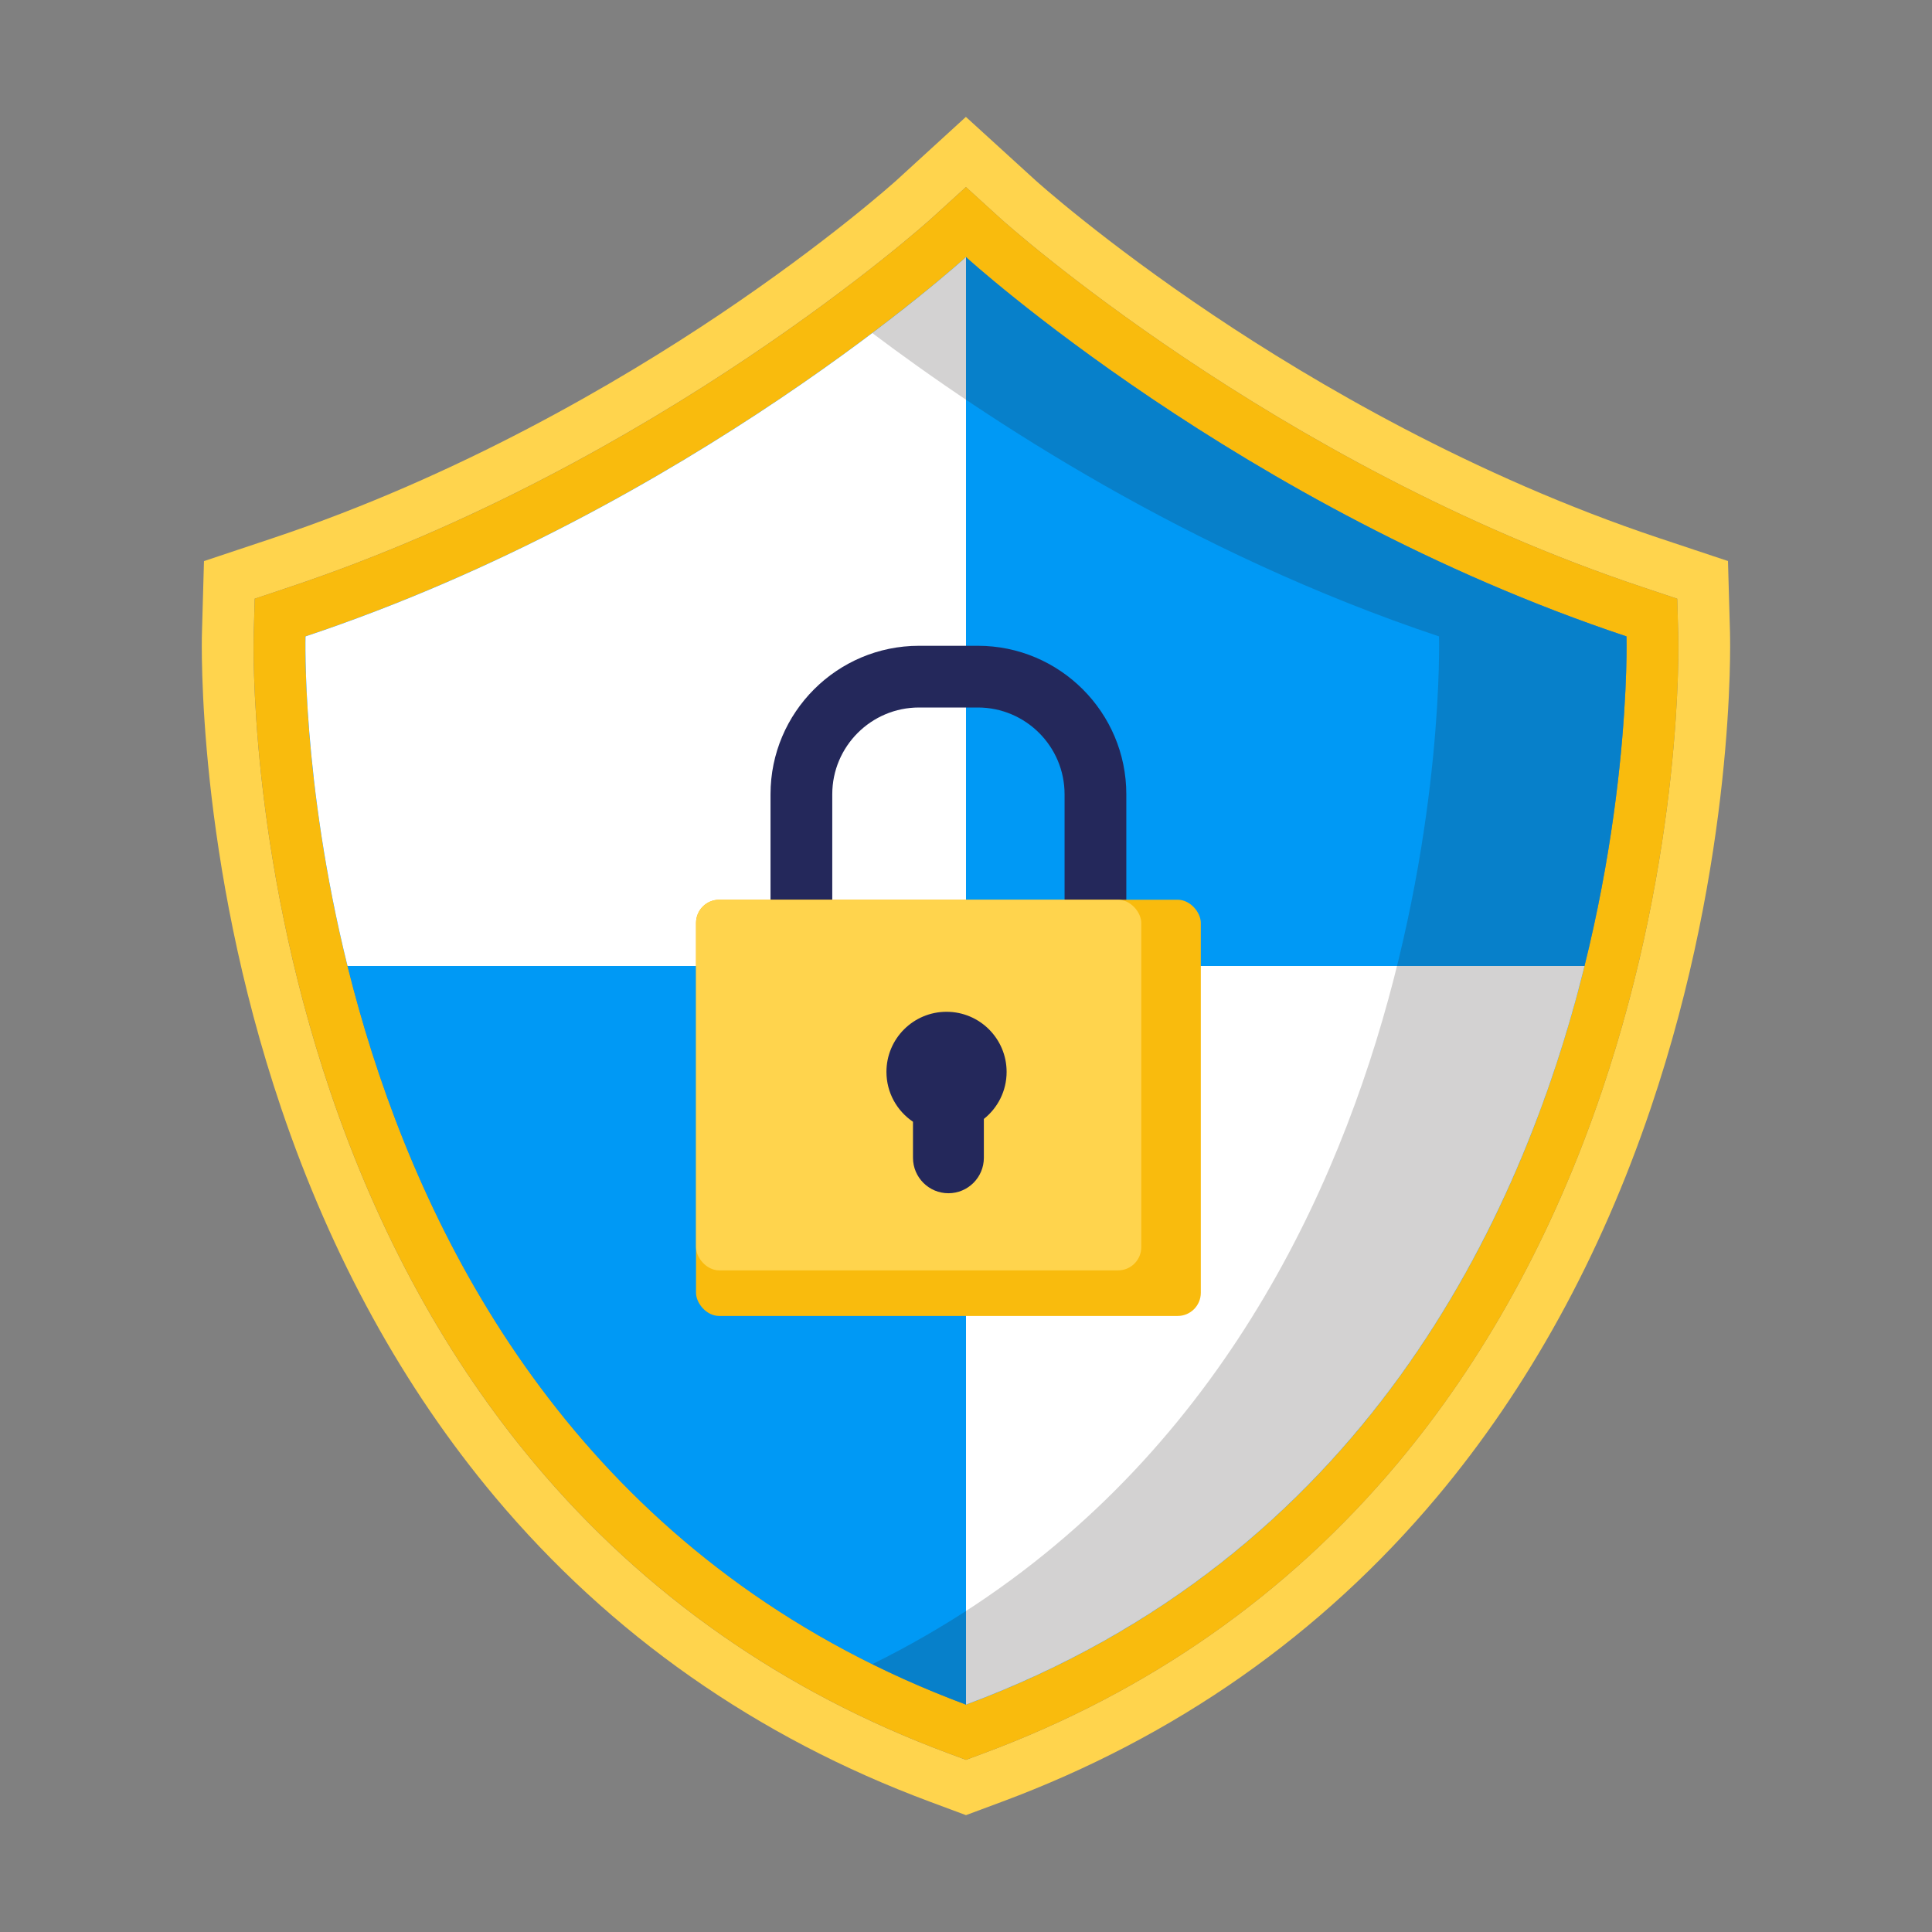 <svg id="Layer_1" xmlns="http://www.w3.org/2000/svg" viewBox="0 0 500 500" width="500" height="500" class="illustration"><rect x="0" y="0" width="500" height="500" fill="#808080" stroke="none"/><defs><style>.cls-1{fill:#fff;}.cls-2{fill:#f9bb0d;}.cls-3{fill:#231f20;opacity:.2;}.cls-4{fill:#24285b;}.cls-5{fill:#ffd44d;}.cls-6{fill:#0099f5;}</style></defs><g><path class="cls-5" d="M447.73,163.93l-.53-18.73-17.78-5.93c-48.28-16.11-89.46-40.31-115.5-57.77-28.55-19.14-45.72-34.64-45.89-34.79l-18.06-16.46-18.03,16.48c-.6,.54-17.69,15.88-45.87,34.78-26.04,17.46-67.22,41.65-115.5,57.77l-17.78,5.93-.53,18.73c-.07,2.35-1.39,58.2,20.52,122.89,13.04,38.51,31.65,72.35,55.31,100.57,29.92,35.68,67.78,62.22,112.55,78.88l9.35,3.48,9.35-3.48c44.76-16.66,82.63-43.2,112.55-78.88,23.66-28.22,42.27-62.06,55.31-100.57,21.91-64.69,20.59-120.55,20.52-122.89Zm-33.22,118.59c-12.51,36.93-30.3,69.31-52.89,96.26-28.4,33.88-64.39,59.09-106.95,74.93l-4.68,1.74-4.68-1.74c-42.56-15.84-78.55-41.05-106.95-74.93-22.59-26.94-40.38-59.33-52.89-96.26-21.14-62.44-19.88-115.96-19.82-118.21l.27-9.37,8.89-2.97c95.74-31.96,165.46-94.72,166.15-95.35l9.03-8.21,9.03,8.22c.69,.62,70.41,63.39,166.15,95.35l8.89,2.97,.27,9.37c.06,2.25,1.33,55.77-19.82,118.21Z"></path><path class="cls-2" d="M434.07,154.95l-8.89-2.97c-95.74-31.96-165.46-94.72-166.15-95.35l-9.03-8.22-9.03,8.21c-.69,.63-70.41,63.4-166.15,95.35l-8.89,2.97-.27,9.37c-.06,2.25-1.33,55.77,19.82,118.21,12.51,36.93,30.3,69.31,52.89,96.26,28.41,33.88,64.39,59.09,106.95,74.93l4.68,1.74,4.68-1.74c42.56-15.84,78.55-41.05,106.95-74.93,22.59-26.94,40.38-59.33,52.89-96.26,21.14-62.44,19.88-115.96,19.82-118.21l-.27-9.37ZM250,441.15C73.06,375.29,79.07,164.7,79.07,164.7c99.79-33.31,170.93-98.16,170.93-98.16,0,0,71.14,64.85,170.94,98.16,0,0,6,210.59-170.94,276.45Z"></path></g><g><path class="cls-6" d="M420.93,164.7c-99.79-33.31-170.93-98.16-170.93-98.16,0,0-71.14,64.85-170.93,98.16,0,0-6,210.59,170.93,276.45,176.94-65.86,170.93-276.45,170.93-276.45Z"></path><path class="cls-1" d="M250,66.54h0s-71.14,64.85-170.93,98.16c0,0-1.06,37.24,10.87,85.3H250V66.54Z"></path><path class="cls-1" d="M410.07,250H250v191.15c102.53-38.16,143.63-124.93,160.07-191.15Z"></path></g><path class="cls-3" d="M420.93,164.7c-99.79-33.31-170.93-98.16-170.93-98.16,0,0-8.7,7.92-24.26,19.65,28.97,21.83,81.76,56.84,146.68,78.51,0,0,5.43,190.83-146.68,265.99,7.68,3.79,15.75,7.3,24.26,10.47,176.94-65.86,170.93-276.45,170.93-276.45Z"></path><g><path class="cls-4" d="M253.06,167.13h-15.22c-21.19,0-38.43,17.24-38.43,38.42v30.44c0,4.41,3.58,7.99,7.99,7.99s7.99-3.58,7.99-7.99v-30.44c0-12.38,10.07-22.45,22.45-22.45h15.22c12.38,0,22.45,10.07,22.45,22.45v30.51h15.98v-30.51c0-21.19-17.24-38.42-38.42-38.42Z"></path><g><g><rect class="cls-2" x="180.13" y="232.85" width="130.64" height="107.72" rx="6" ry="6"></rect><rect class="cls-5" x="180.13" y="232.85" width="115.23" height="95.92" rx="6" ry="6"></rect></g><path class="cls-4" d="M260.51,277.4c0-8.59-6.96-15.55-15.55-15.55s-15.55,6.96-15.55,15.55c0,5.38,2.73,10.11,6.87,12.91v9.33c0,5.06,4.11,9.17,9.17,9.17s9.17-4.11,9.17-9.17v-10.06c3.59-2.85,5.89-7.24,5.89-12.18Z"></path></g></g></svg>